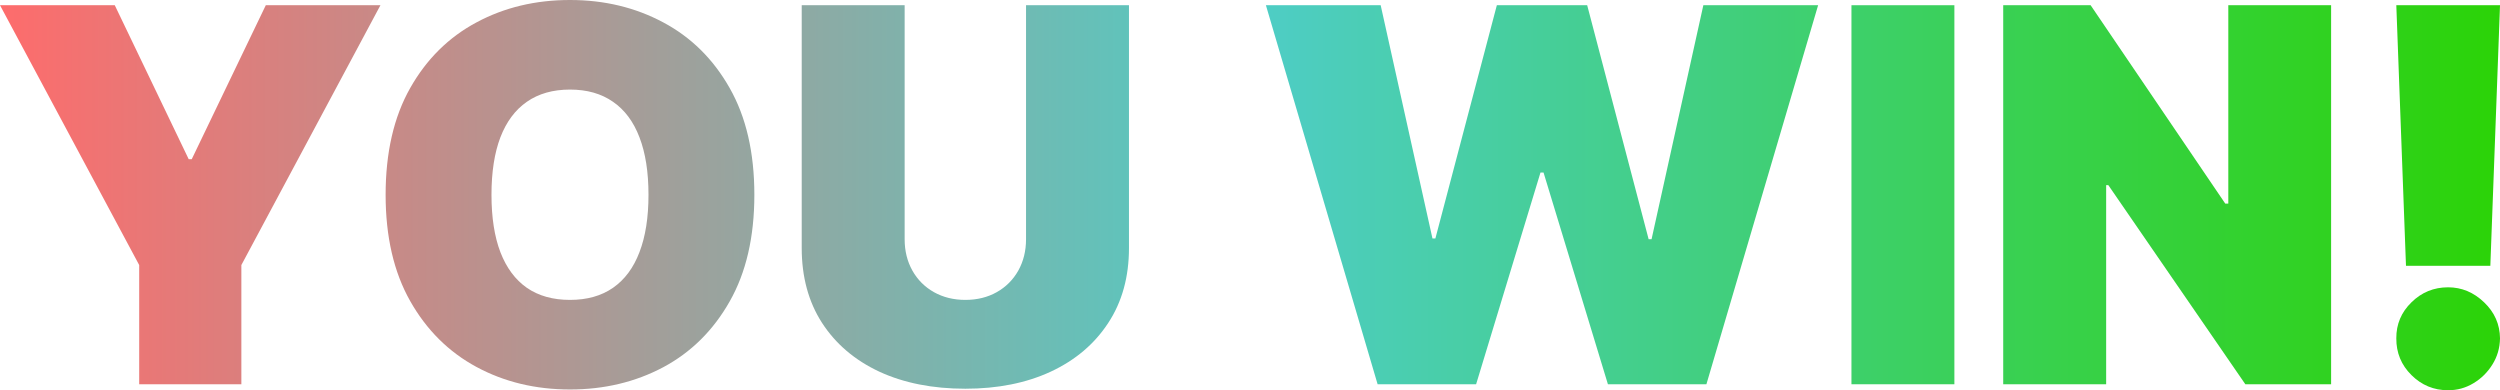 <?xml version="1.0" encoding="utf-8" ?>
<svg xmlns="http://www.w3.org/2000/svg" xmlns:xlink="http://www.w3.org/1999/xlink" width="230.253" height="35.941" viewBox="0 0 230.253 35.941">
	<defs>
		<linearGradient id="linearGradient0342383376" gradientTransform="matrix(235.828 0 0 71 0 0)" gradientUnits="userSpaceOnUse" x1="0" y1="0.5" x2="1" y2="0.5">
			<stop offset="0" stop-color="rgb(255, 107, 107)"/>
			<stop offset="0.5" stop-color="rgb(78, 205, 196)"/>
			<stop offset="1" stop-color="rgb(42, 211, 0)"/>
		</linearGradient>
	</defs>
	<path transform="matrix(1 0 0 1 -1.325 -17.609)" d="M1.325 18.09L11.895 18.09L18.704 32.27L18.985 32.27L25.805 18.09L36.364 18.09L23.555 42.02L23.555 53L14.145 53L14.145 42.02L1.325 18.09Z" fill-rule="nonzero" fill="url(#linearGradient0342383376)"/>
	<defs>
		<linearGradient id="linearGradient2839457260" gradientTransform="matrix(235.828 0 0 71 0 0)" gradientUnits="userSpaceOnUse" x1="0" y1="0.5" x2="1" y2="0.5">
			<stop offset="0" stop-color="rgb(255, 107, 107)"/>
			<stop offset="0.5" stop-color="rgb(78, 205, 196)"/>
			<stop offset="1" stop-color="rgb(42, 211, 0)"/>
		</linearGradient>
	</defs>
	<path transform="matrix(1 0 0 1 -1.325 -17.609)" d="M70.802 35.551Q70.802 41.375 68.529 45.371Q66.267 49.367 62.412 51.43Q58.556 53.48 53.822 53.48Q49.052 53.48 45.209 51.406Q41.365 49.332 39.103 45.336Q36.841 41.34 36.841 35.551Q36.841 29.715 39.103 25.719Q41.365 21.723 45.209 19.672Q49.052 17.609 53.822 17.609Q58.556 17.609 62.412 19.672Q66.267 21.723 68.529 25.719Q70.802 29.715 70.802 35.551ZM61.052 35.551Q61.052 32.41 60.22 30.254Q59.4 28.098 57.783 26.984Q56.177 25.859 53.822 25.859Q51.466 25.859 49.849 26.984Q48.244 28.098 47.412 30.254Q46.591 32.41 46.591 35.551Q46.591 38.68 47.412 40.836Q48.244 42.992 49.849 44.117Q51.466 45.23 53.822 45.23Q56.177 45.23 57.783 44.117Q59.4 42.992 60.22 40.836Q61.052 38.68 61.052 35.551Z" fill-rule="nonzero" fill="url(#linearGradient2839457260)"/>
	<defs>
		<linearGradient id="linearGradient2189671177" gradientTransform="matrix(235.828 0 0 71 0 0)" gradientUnits="userSpaceOnUse" x1="0" y1="0.5" x2="1" y2="0.5">
			<stop offset="0" stop-color="rgb(255, 107, 107)"/>
			<stop offset="0.5" stop-color="rgb(78, 205, 196)"/>
			<stop offset="1" stop-color="rgb(42, 211, 0)"/>
		</linearGradient>
	</defs>
	<path transform="matrix(1 0 0 1 -1.325 -17.609)" d="M95.824 18.09L105.305 18.09L105.305 40.449Q105.305 44.445 103.394 47.352Q101.496 50.258 98.097 51.84Q94.711 53.41 90.234 53.41Q85.711 53.41 82.312 51.84Q78.926 50.258 77.039 47.352Q75.164 44.445 75.164 40.449L75.164 18.09L84.644 18.09L84.644 39.641Q84.644 41.258 85.359 42.535Q86.074 43.801 87.34 44.516Q88.617 45.23 90.234 45.23Q91.863 45.23 93.129 44.516Q94.394 43.801 95.109 42.535Q95.824 41.258 95.824 39.641L95.824 18.09Z" fill-rule="nonzero" fill="url(#linearGradient2189671177)"/>
	<defs>
		<linearGradient id="linearGradient8102385735" gradientTransform="matrix(235.828 0 0 71 0 0)" gradientUnits="userSpaceOnUse" x1="0" y1="0.5" x2="1" y2="0.5">
			<stop offset="0" stop-color="rgb(255, 107, 107)"/>
			<stop offset="0.5" stop-color="rgb(78, 205, 196)"/>
			<stop offset="1" stop-color="rgb(42, 211, 0)"/>
		</linearGradient>
	</defs>
	<path transform="matrix(1 0 0 1 -1.325 -17.609)" d="M128.205 53L117.916 18.09L128.487 18.09L133.256 39.57L133.526 39.57L139.186 18.09L147.506 18.09L153.166 39.641L153.436 39.641L158.205 18.09L168.776 18.09L158.487 53L149.416 53L143.487 33.5L143.205 33.5L137.276 53L128.205 53Z" fill-rule="nonzero" fill="url(#linearGradient8102385735)"/>
	<defs>
		<linearGradient id="linearGradient8356975755" gradientTransform="matrix(235.828 0 0 71 0 0)" gradientUnits="userSpaceOnUse" x1="0" y1="0.5" x2="1" y2="0.5">
			<stop offset="0" stop-color="rgb(255, 107, 107)"/>
			<stop offset="0.5" stop-color="rgb(78, 205, 196)"/>
			<stop offset="1" stop-color="rgb(42, 211, 0)"/>
		</linearGradient>
	</defs>
	<path transform="matrix(1 0 0 1 -1.325 -17.609)" d="M181.326 18.09L181.326 53L171.846 53L171.846 18.09L181.326 18.09Z" fill-rule="nonzero" fill="url(#linearGradient8356975755)"/>
	<defs>
		<linearGradient id="linearGradient1084826824" gradientTransform="matrix(235.828 0 0 71 0 0)" gradientUnits="userSpaceOnUse" x1="0" y1="0.5" x2="1" y2="0.5">
			<stop offset="0" stop-color="rgb(255, 107, 107)"/>
			<stop offset="0.5" stop-color="rgb(78, 205, 196)"/>
			<stop offset="1" stop-color="rgb(42, 211, 0)"/>
		</linearGradient>
	</defs>
	<path transform="matrix(1 0 0 1 -1.325 -17.609)" d="M216.023 18.09L216.023 53L208.124 53L195.503 34.66L195.304 34.66L195.304 53L185.823 53L185.823 18.09L193.874 18.09L206.273 36.359L206.554 36.359L206.554 18.09L216.023 18.09Z" fill-rule="nonzero" fill="url(#linearGradient1084826824)"/>
	<defs>
		<linearGradient id="linearGradient5922032699" gradientTransform="matrix(235.828 0 0 71 0 0)" gradientUnits="userSpaceOnUse" x1="0" y1="0.5" x2="1" y2="0.5">
			<stop offset="0" stop-color="rgb(255, 107, 107)"/>
			<stop offset="0.5" stop-color="rgb(78, 205, 196)"/>
			<stop offset="1" stop-color="rgb(42, 211, 0)"/>
		</linearGradient>
	</defs>
	<path transform="matrix(1 0 0 1 -1.325 -17.609)" d="M231.579 18.09L230.688 42.09L222.919 42.09L222.028 18.09L231.579 18.09ZM226.798 53.551Q224.829 53.551 223.423 52.156Q222.016 50.762 222.028 48.77Q222.016 46.824 223.423 45.453Q224.829 44.07 226.798 44.07Q228.673 44.07 230.114 45.453Q231.555 46.824 231.579 48.77Q231.555 50.105 230.876 51.184Q230.208 52.262 229.13 52.906Q228.063 53.551 226.798 53.551Z" fill-rule="nonzero" fill="url(#linearGradient5922032699)"/>
</svg>

